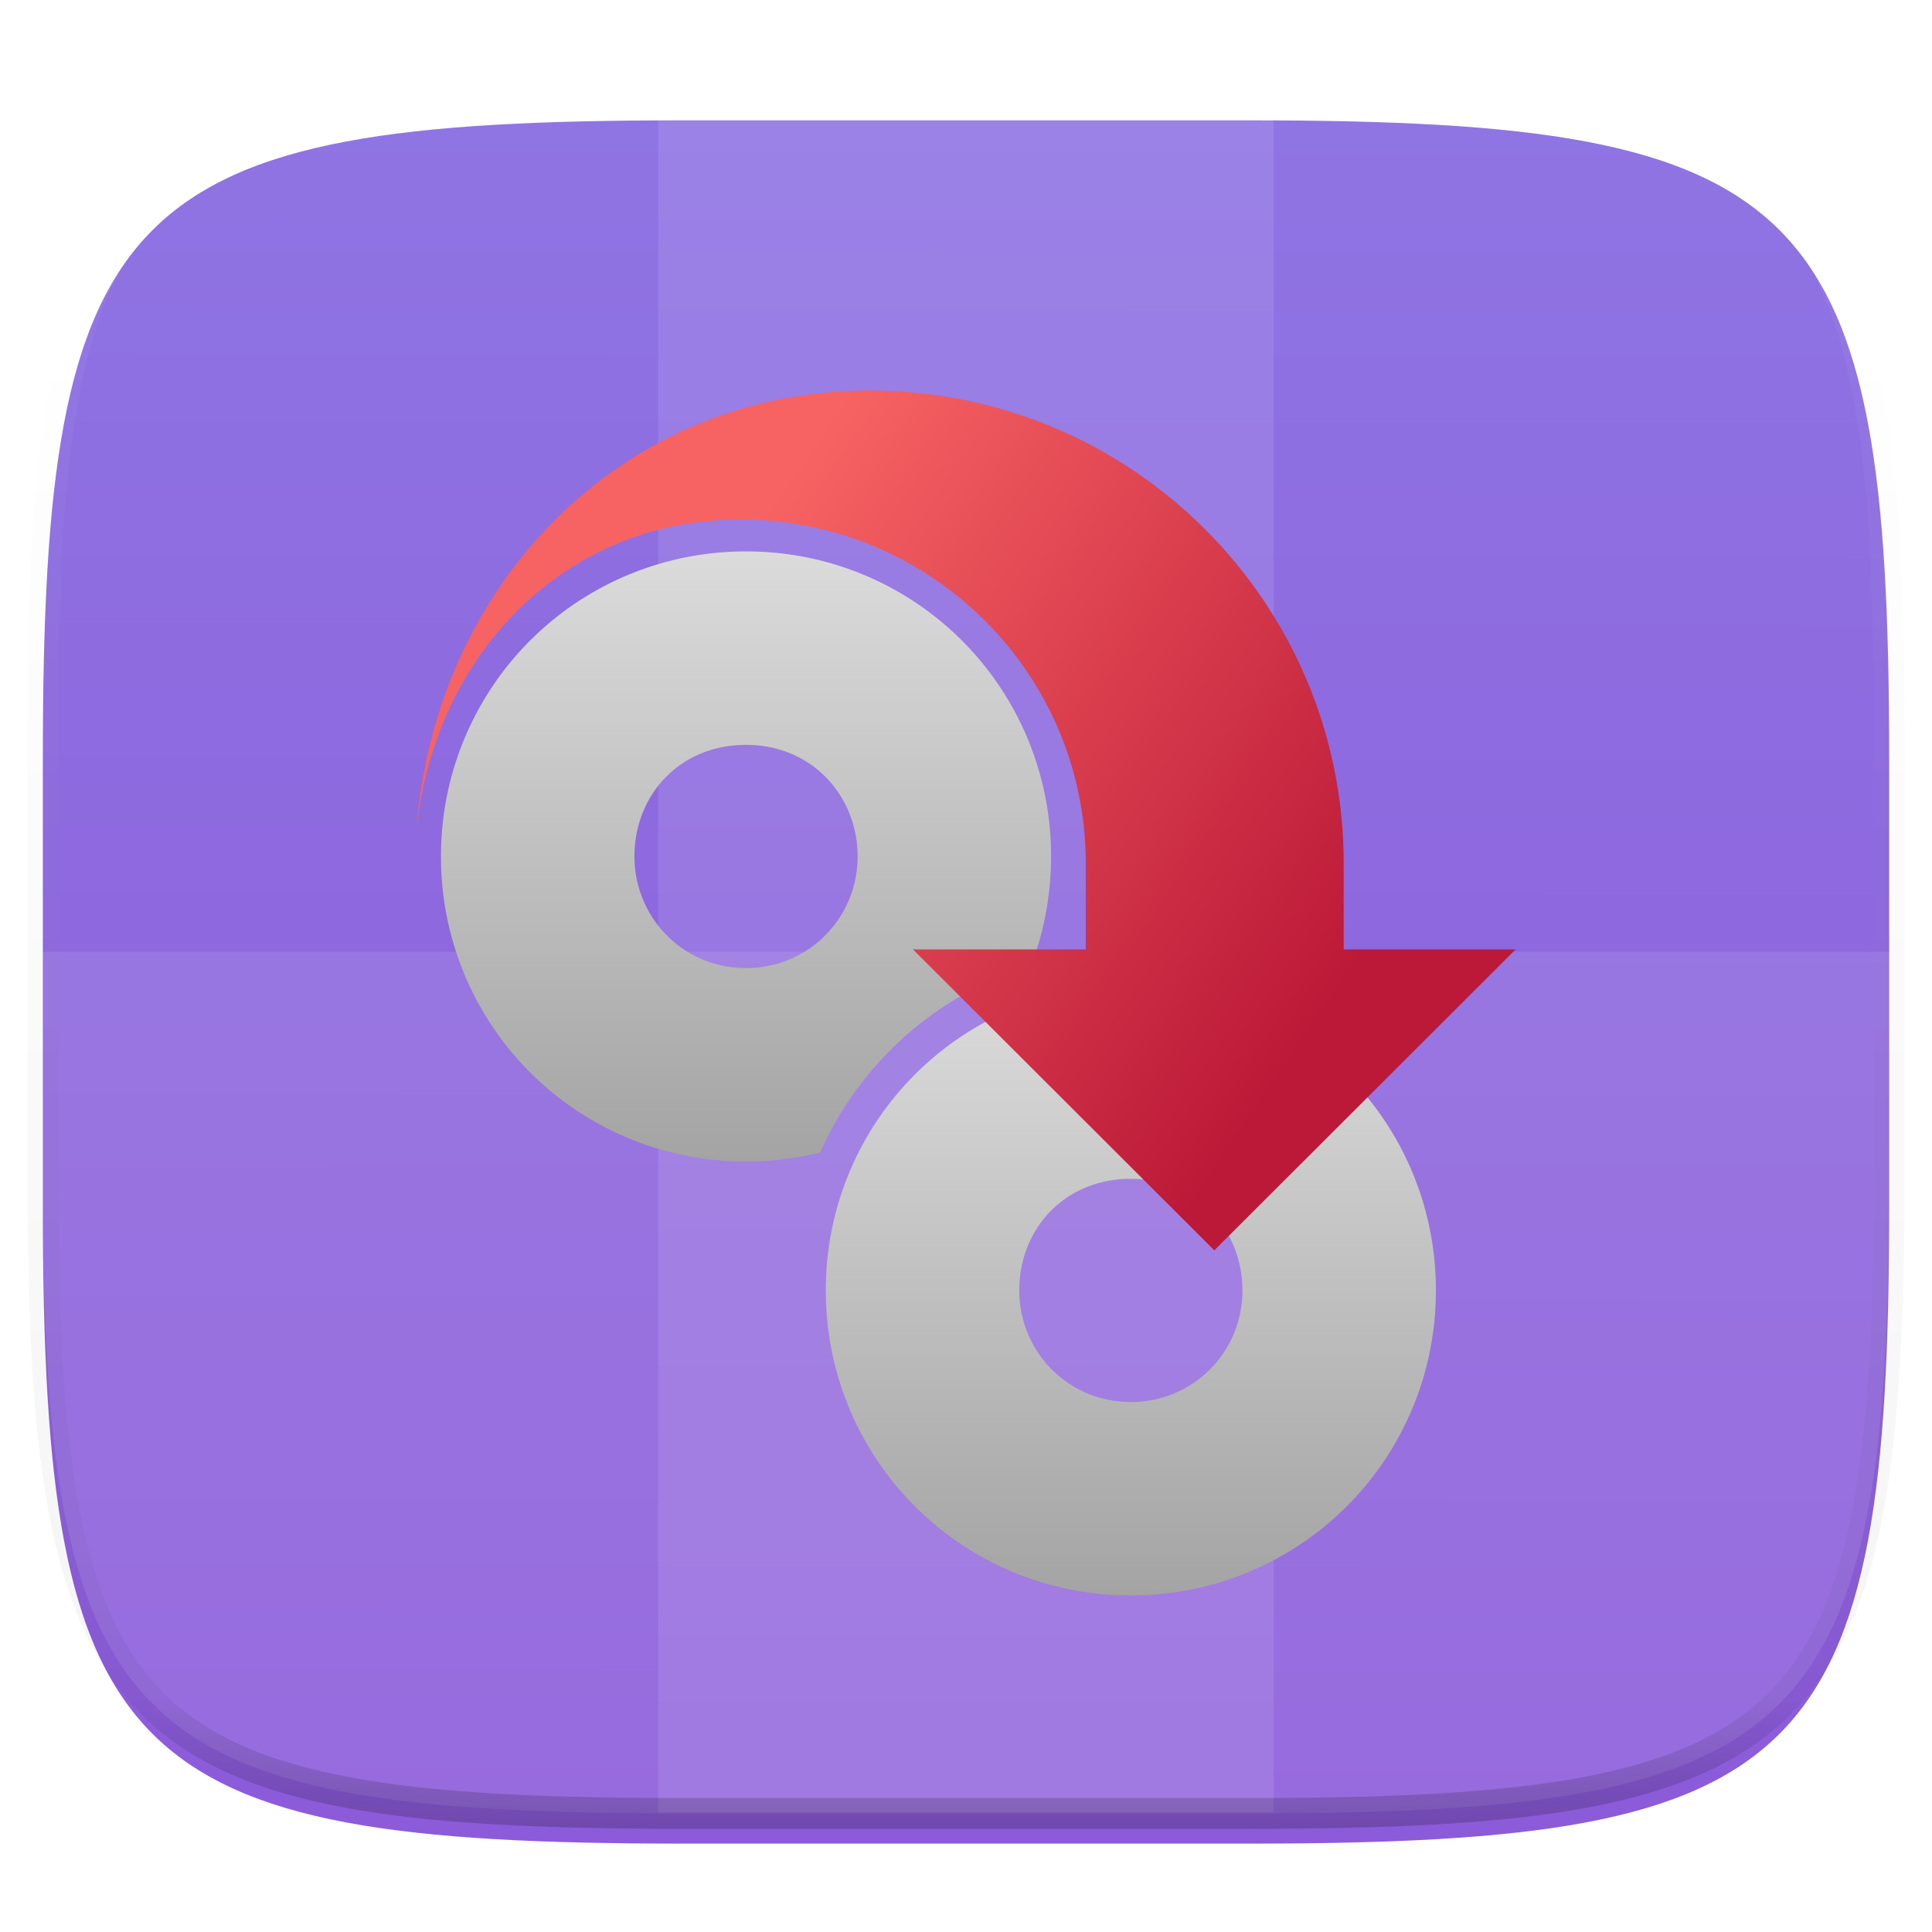 <svg xmlns="http://www.w3.org/2000/svg" style="isolation:isolate" width="256" height="256"><switch><g><defs><filter id="a" width="270.648" height="254.338" x="-7.32" y="2.95" filterUnits="userSpaceOnUse"><feGaussianBlur xmlns="http://www.w3.org/2000/svg" in="SourceGraphic" stdDeviation="4.294"/><feOffset xmlns="http://www.w3.org/2000/svg" dy="4" result="pf_100_offsetBlur"/><feFlood xmlns="http://www.w3.org/2000/svg" flood-opacity=".4"/><feComposite xmlns="http://www.w3.org/2000/svg" in2="pf_100_offsetBlur" operator="in" result="pf_100_dropShadow"/><feBlend xmlns="http://www.w3.org/2000/svg" in="SourceGraphic" in2="pf_100_dropShadow"/></filter></defs><g filter="url(#a)"><linearGradient id="b" x1=".565" x2=".567" y1="1.072" y2="-.071" gradientTransform="matrix(244.648 0 0 228.338 5.676 11.947)" gradientUnits="userSpaceOnUse"><stop offset="2.174%" stop-color="#8c59d9"/><stop offset="100%" stop-color="#8f76e4"/></linearGradient><path fill="url(#b)" d="M165.685 11.947c74.055 0 84.639 10.557 84.639 84.544v59.251c0 73.986-10.584 84.543-84.639 84.543h-75.37c-74.055 0-84.639-10.557-84.639-84.543V96.491c0-73.987 10.584-84.544 84.639-84.544h75.37z"/></g><path fill="#FFF" d="M87.22 11.83h81.549v228.338H87.22z" opacity=".1"/><path fill="#FFF" d="M5.676 126.116v29.626c0 73.986 10.584 84.543 84.639 84.543h75.37c74.055 0 84.639-10.557 84.639-84.543v-29.626H5.676z" opacity=".1"/><g filter="url(#c)"><linearGradient id="d" x1=".567" x2=".567" y1="1.071" y2="-.071" gradientTransform="translate(109.426 126.567) scale(80.836)" gradientUnits="userSpaceOnUse"><stop offset="0%" stop-color="#a0a0a0"/><stop offset="100%" stop-color="#dfdfdf"/></linearGradient><path fill="url(#d)" d="M190.262 166.985a40.315 40.315 0 0 0-40.418-40.418 40.314 40.314 0 0 0-40.418 40.418 40.315 40.315 0 0 0 40.418 40.419 40.316 40.316 0 0 0 40.418-40.419zm-25.631 0c0 8.139-6.485 14.787-14.787 14.787-8.464 0-14.787-6.812-14.787-14.787 0-8.137 5.996-14.786 14.787-14.786 8.79 0 14.787 6.81 14.787 14.786z"/><linearGradient id="e" x1=".567" x2=".567" y1="1.071" y2="-.071" gradientTransform="translate(58.434 69.069) scale(80.836)" gradientUnits="userSpaceOnUse"><stop offset="0%" stop-color="#a0a0a0"/><stop offset="100%" stop-color="#dfdfdf"/></linearGradient><path fill="url(#e)" fill-rule="evenodd" d="M108.684 148.704a40.434 40.434 0 0 1-9.832 1.2 40.314 40.314 0 0 1-40.418-40.418 40.314 40.314 0 0 1 40.418-40.417 40.314 40.314 0 0 1 40.418 40.417c0 5.104-.934 9.979-2.646 14.464-12.536 3.81-22.708 12.924-27.94 24.754zm4.955-39.218c0 8.139-6.485 14.788-14.787 14.788-8.464 0-14.786-6.813-14.786-14.788 0-8.137 5.995-14.787 14.786-14.787 8.79 0 14.787 6.812 14.787 14.787z"/><linearGradient id="f" x2=".883" y1=".5" y2=".97" gradientTransform="matrix(145.667 0 0 113.928 55.167 47.749)" gradientUnits="userSpaceOnUse"><stop offset="11.039%" stop-color="#f76363"/><stop offset="83.376%" stop-color="#bc1938"/></linearGradient><path fill="url(#f)" fill-rule="evenodd" d="M115.239 47.749c-32.85.035-57.663 25.616-60.072 58.325 2.363-23.269 19.531-41.235 42.96-41.235 25.208 0 45.742 20.403 45.742 45.57v11.393H120.97l39.931 39.875 39.932-39.875h-22.785v-11.393c0-34.605-28.134-62.66-62.774-62.66"/></g><defs><filter id="c" width="205.667" height="219.655" x="25.17" y="21.75" filterUnits="userSpaceOnUse"><feGaussianBlur xmlns="http://www.w3.org/2000/svg" in="SourceGraphic" stdDeviation="4.294"/><feOffset xmlns="http://www.w3.org/2000/svg" dy="4" result="pf_100_offsetBlur"/><feFlood xmlns="http://www.w3.org/2000/svg" flood-opacity=".4"/><feComposite xmlns="http://www.w3.org/2000/svg" in2="pf_100_offsetBlur" operator="in" result="pf_100_dropShadow"/><feBlend xmlns="http://www.w3.org/2000/svg" in="SourceGraphic" in2="pf_100_dropShadow"/></filter></defs><g opacity=".4"><linearGradient id="g" x1=".517" x2=".517" y2="1"><stop offset="0%" stop-color="#fff"/><stop offset="12.5%" stop-opacity=".098" stop-color="#fff"/><stop offset="92.5%" stop-opacity=".098"/><stop offset="100%" stop-opacity=".498"/></linearGradient><path fill="none" stroke="url(#g)" stroke-linecap="round" stroke-linejoin="round" stroke-width="4.077" d="M165.685 11.947c74.055 0 84.639 10.557 84.639 84.544v59.251c0 73.986-10.584 84.543-84.639 84.543h-75.37c-74.055 0-84.639-10.557-84.639-84.543V96.491c0-73.987 10.584-84.544 84.639-84.544h75.37z" vector-effect="non-scaling-stroke"/></g></g></switch> </svg>